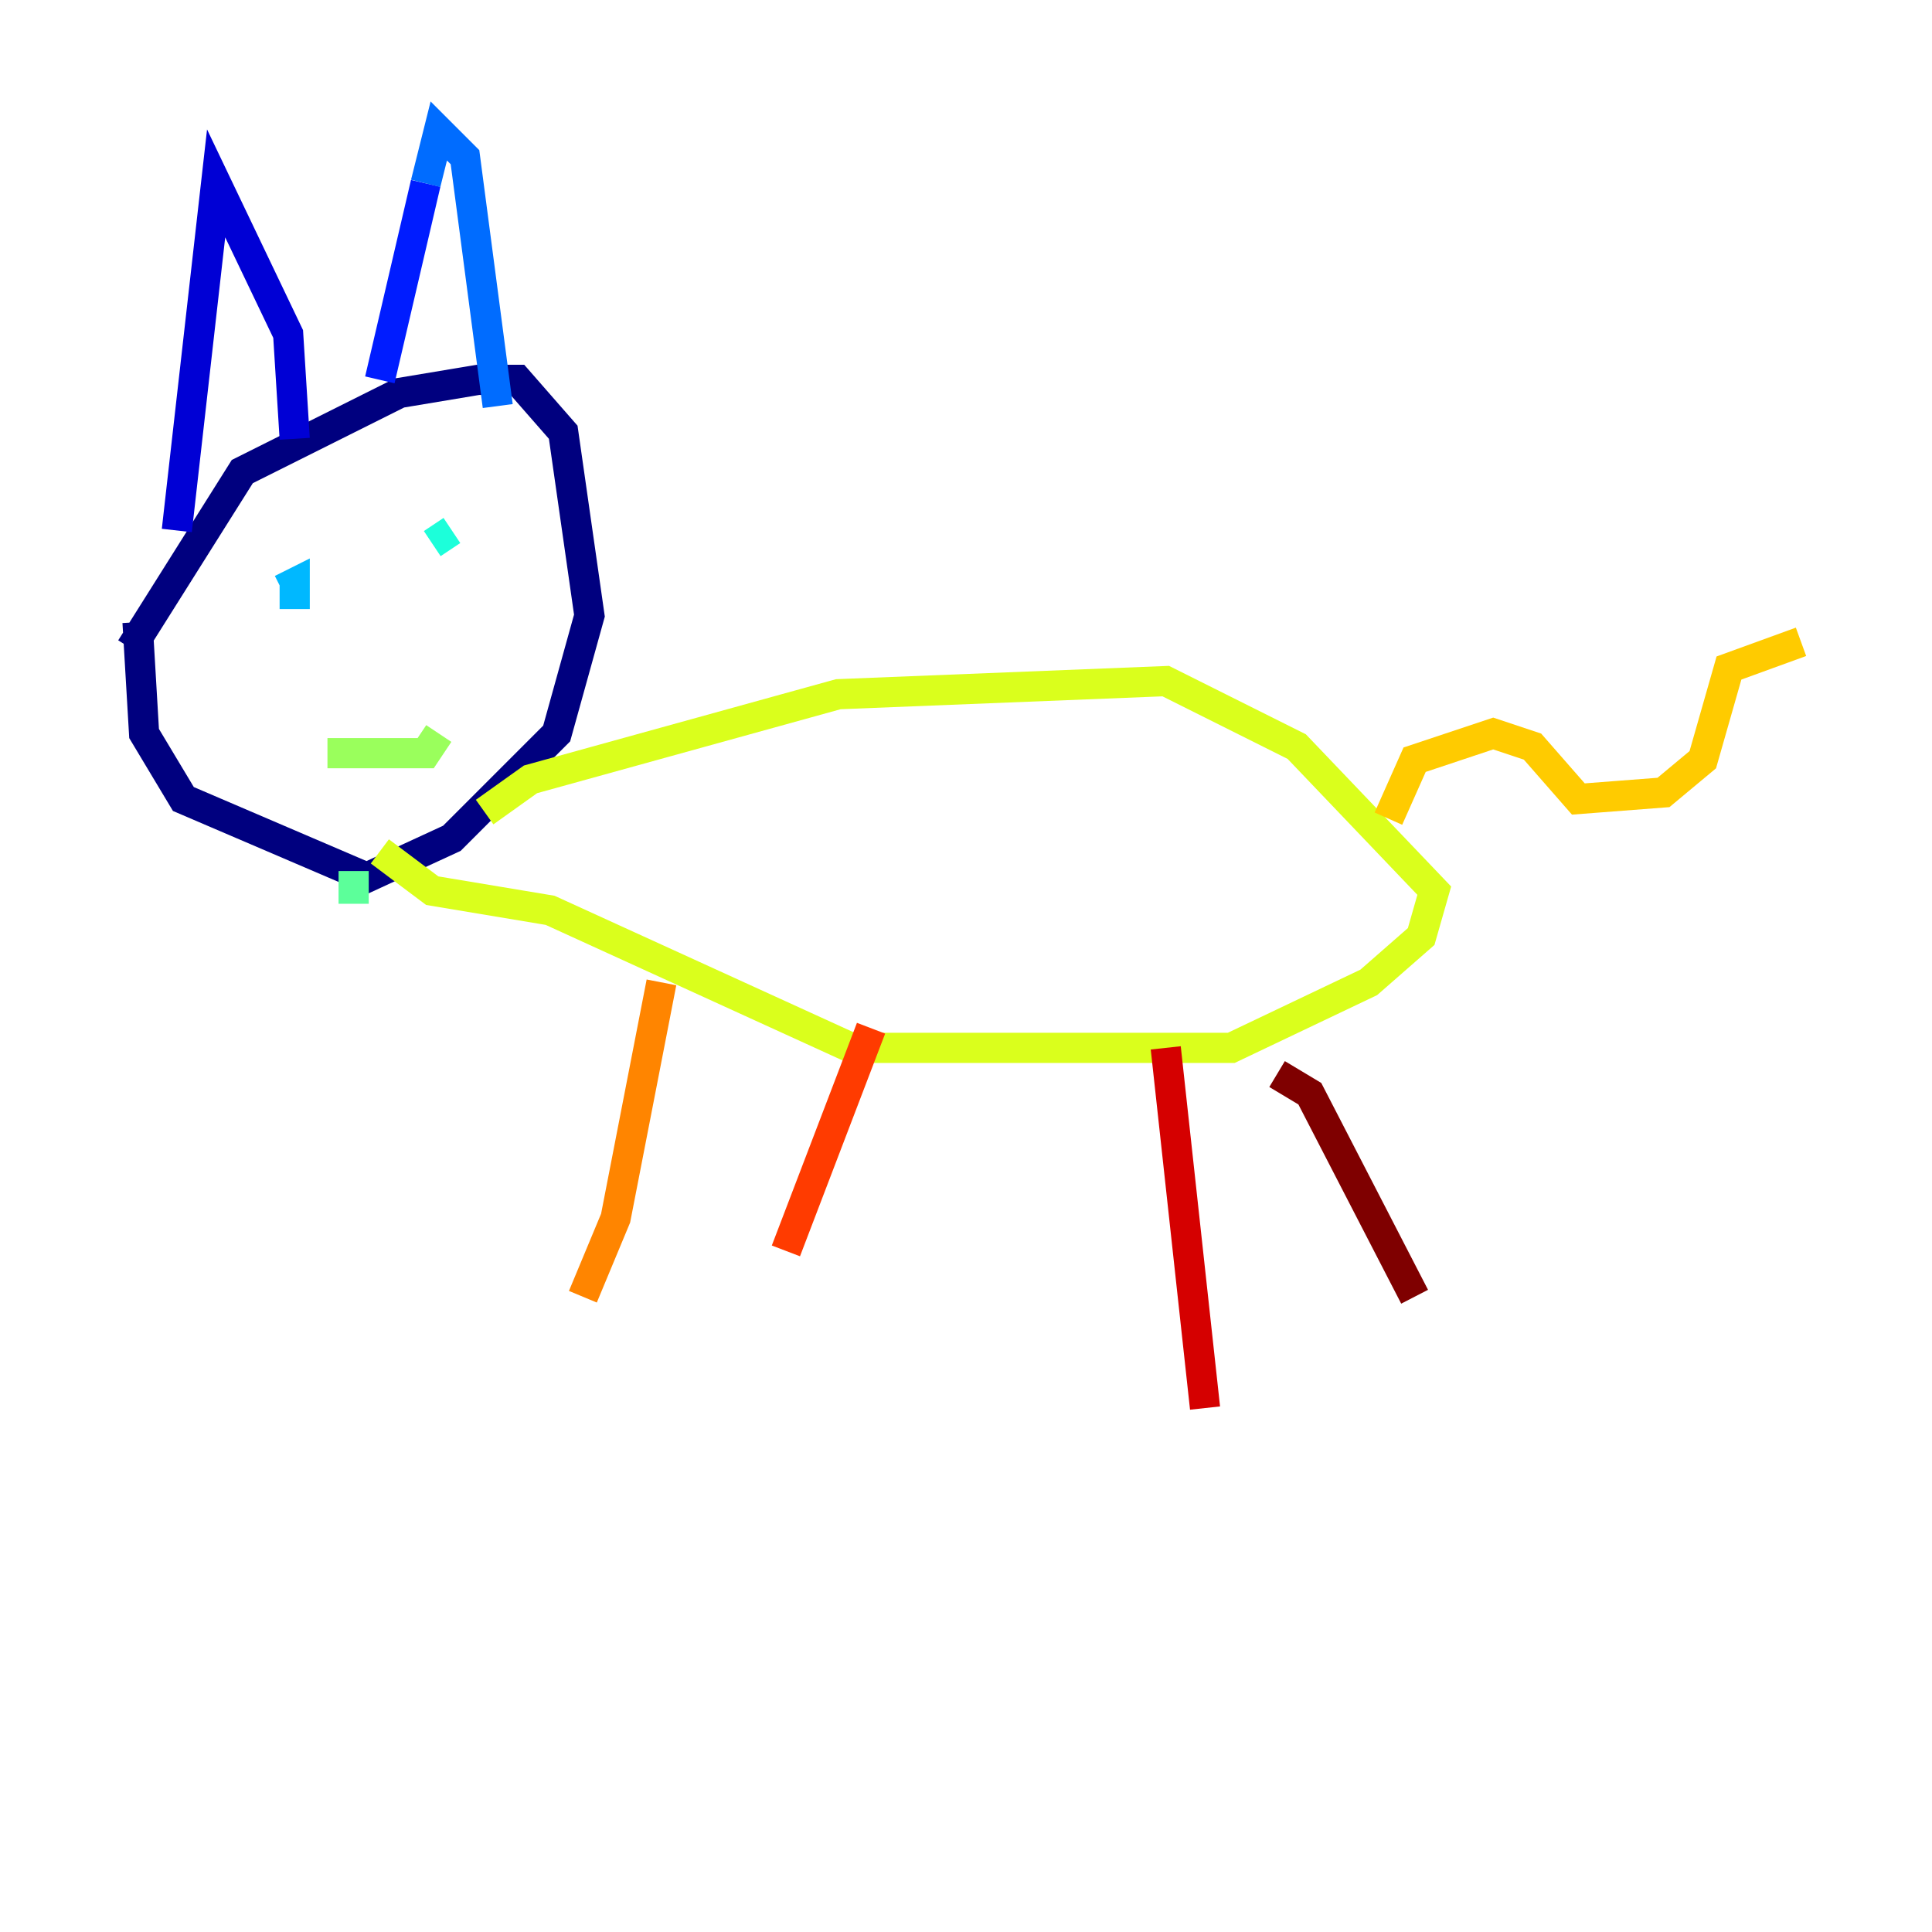 <?xml version="1.0" encoding="utf-8" ?>
<svg baseProfile="tiny" height="128" version="1.2" viewBox="0,0,128,128" width="128" xmlns="http://www.w3.org/2000/svg" xmlns:ev="http://www.w3.org/2001/xml-events" xmlns:xlink="http://www.w3.org/1999/xlink"><defs /><polyline fill="none" points="8.678,42.956 16.054,31.241 26.468,26.034 31.675,25.166 34.278,25.166 37.315,28.637 39.051,40.786 36.881,48.597 29.939,55.539 24.298,58.142 12.149,52.936 9.546,48.597 9.112,41.22" stroke="#00007f" stroke-width="2" /><polyline fill="none" points="11.715,35.146 14.319,12.149 19.091,22.129 19.525,29.071" stroke="#0000d5" stroke-width="2" /><polyline fill="none" points="25.166,25.166 28.203,12.149" stroke="#001cff" stroke-width="2" /><polyline fill="none" points="28.203,12.149 29.071,8.678 30.807,10.414 32.976,26.902" stroke="#006cff" stroke-width="2" /><polyline fill="none" points="19.525,40.352 19.525,38.617 18.658,39.051" stroke="#00b8ff" stroke-width="2" /><polyline fill="none" points="29.939,35.146 28.637,36.014" stroke="#1cffda" stroke-width="2" /><polyline fill="none" points="23.43,59.878 23.43,57.709" stroke="#5cff9a" stroke-width="2" /><polyline fill="none" points="21.695,49.898 28.203,49.898 29.071,48.597" stroke="#9aff5c" stroke-width="2" /><polyline fill="none" points="32.108,53.803 35.146,51.634 55.539,45.993 77.234,45.125 85.912,49.464 95.024,59.01 94.156,62.047 90.685,65.085 81.573,69.424 56.407,69.424 36.447,60.312 28.637,59.01 25.166,56.407" stroke="#daff1c" stroke-width="2" /><polyline fill="none" points="91.986,54.237 93.722,50.332 98.929,48.597 101.532,49.464 104.57,52.936 110.21,52.502 112.814,50.332 114.549,44.258 119.322,42.522" stroke="#ffcb00" stroke-width="2" /><polyline fill="none" points="43.824,65.085 40.786,80.705 38.617,85.912" stroke="#ff8500" stroke-width="2" /><polyline fill="none" points="57.709,68.122 52.068,82.875" stroke="#ff3b00" stroke-width="2" /><polyline fill="none" points="77.234,69.424 79.837,93.288" stroke="#d50000" stroke-width="2" /><polyline fill="none" points="84.61,71.159 86.78,72.461 93.722,85.912" stroke="#7f0000" stroke-width="2" /></svg>